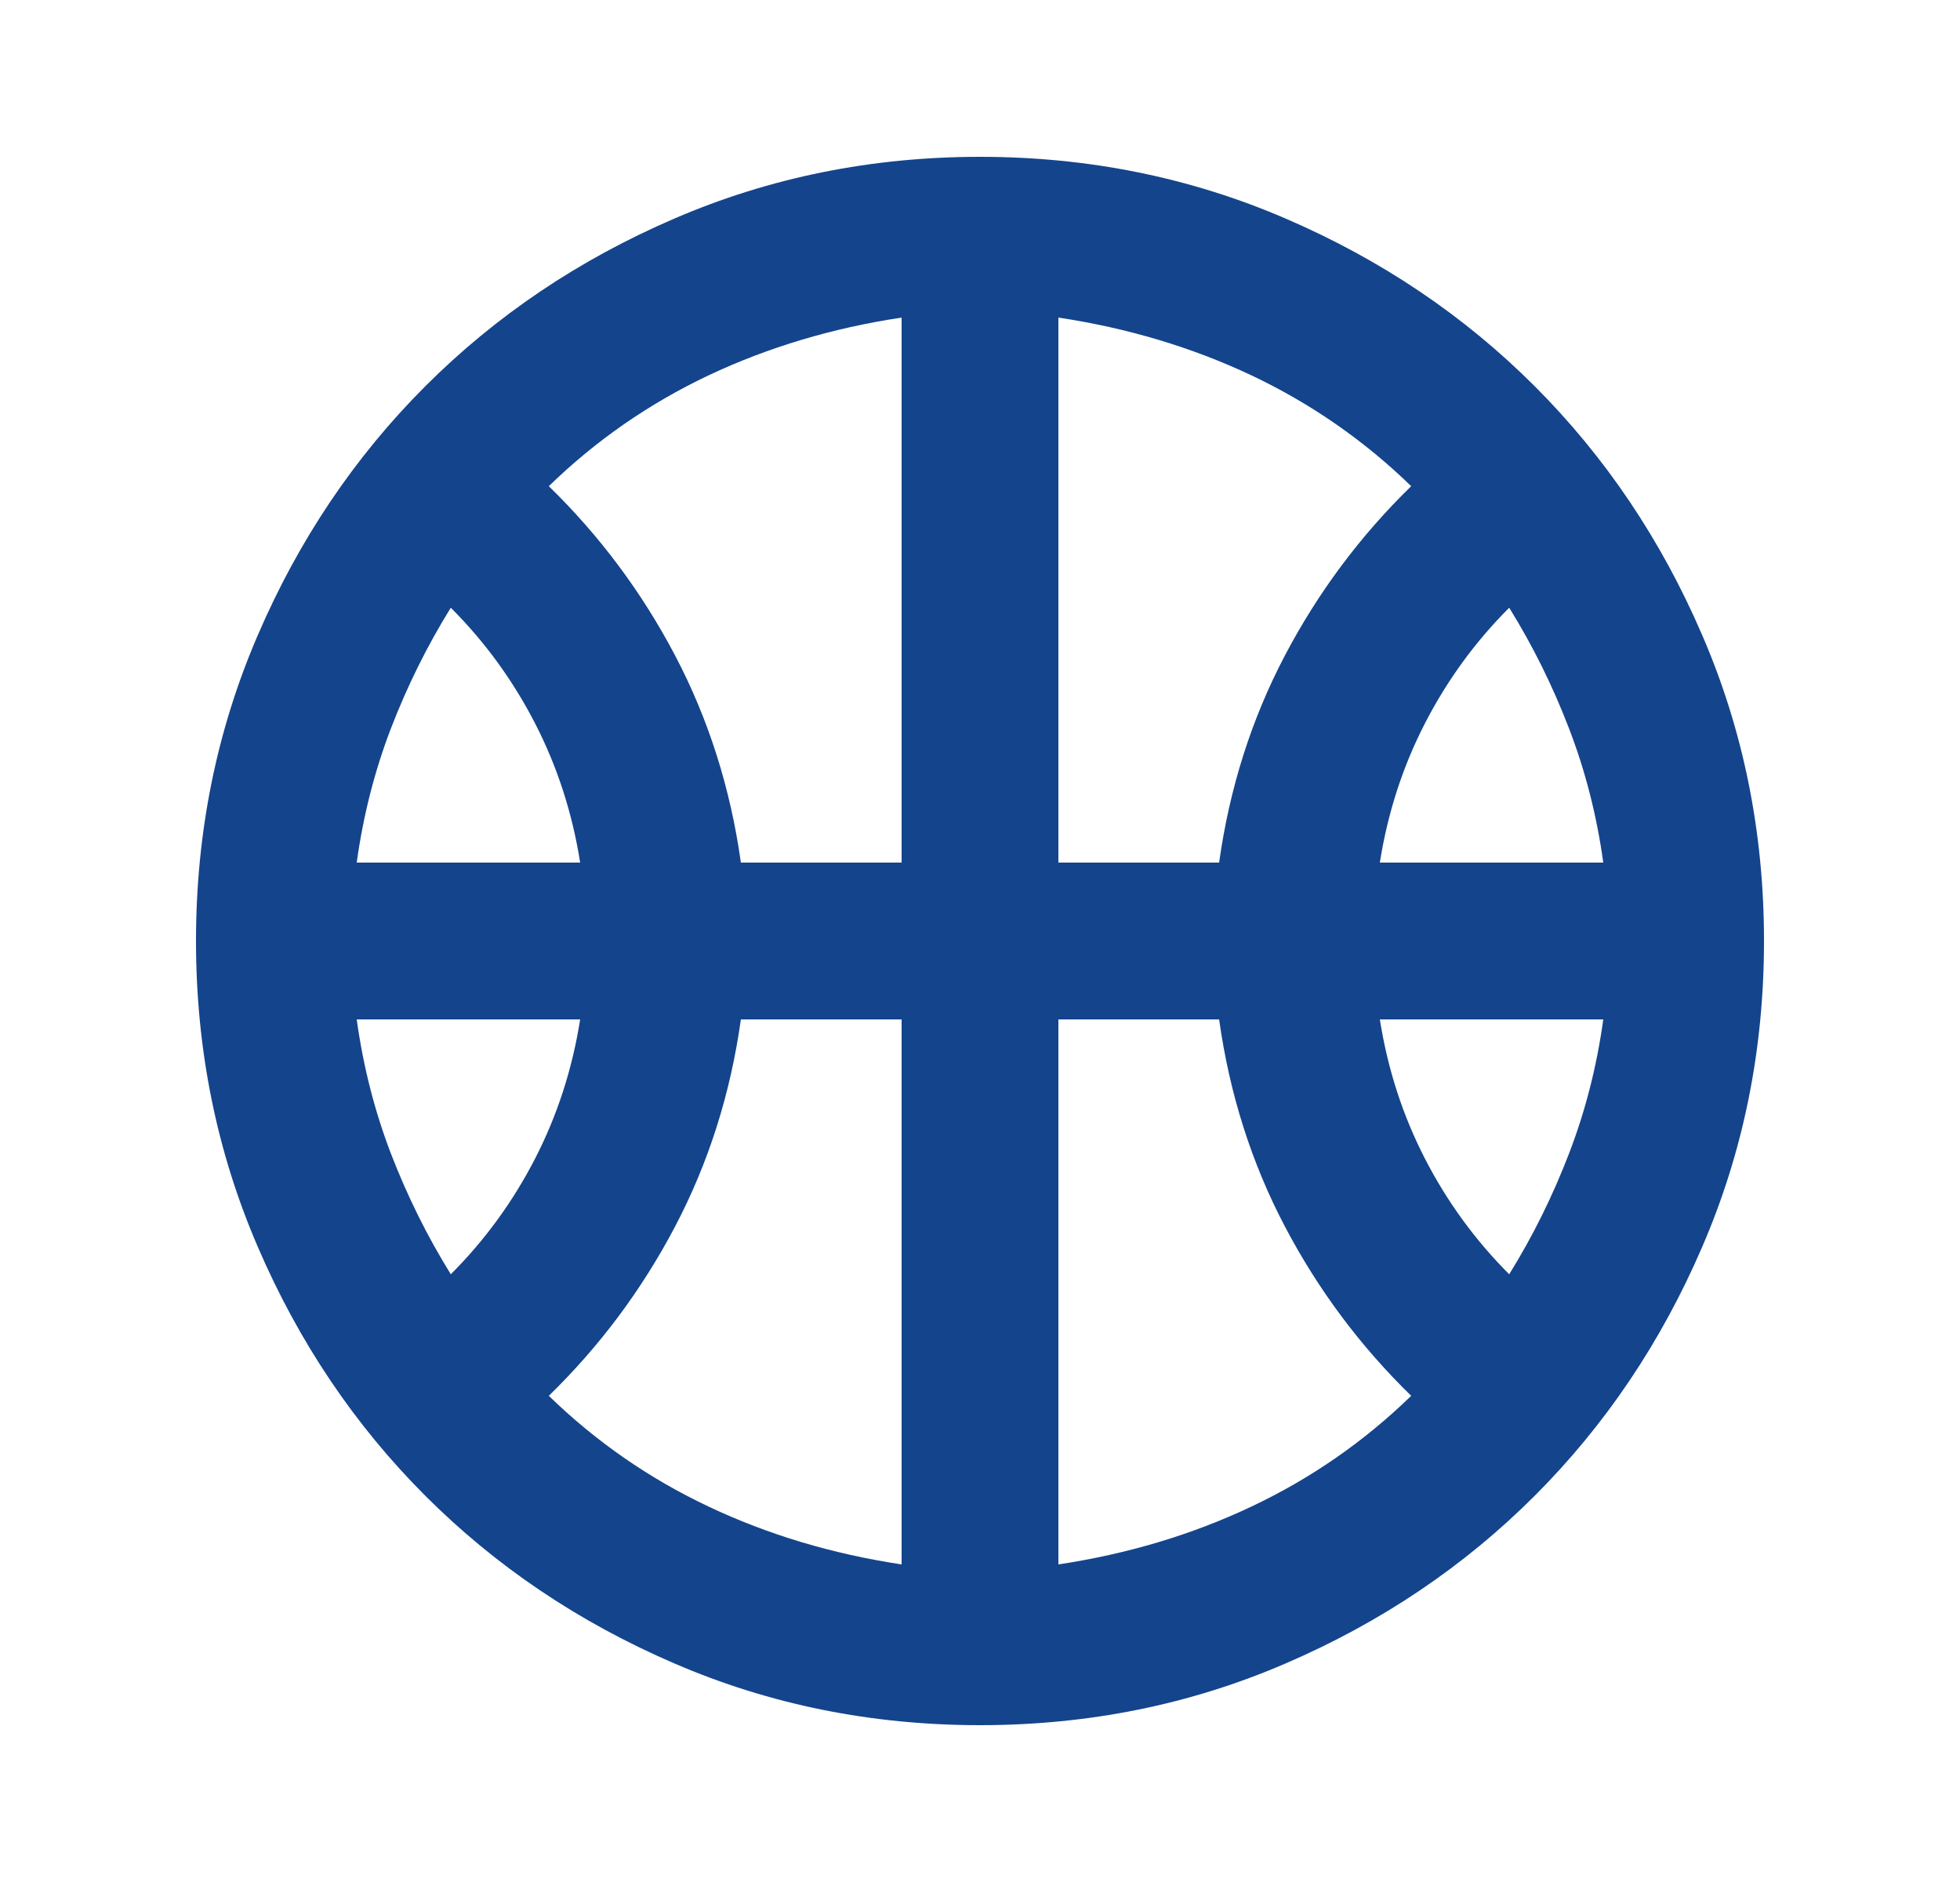 <svg width="25" height="24" viewBox="0 0 25 24" fill="none" xmlns="http://www.w3.org/2000/svg">
<path d="M4.55 11H7.4C7.3 10.367 7.108 9.775 6.825 9.225C6.542 8.675 6.183 8.183 5.75 7.75C5.45 8.233 5.196 8.746 4.987 9.287C4.779 9.829 4.633 10.4 4.55 11ZM17.6 11H20.45C20.367 10.4 20.221 9.829 20.012 9.287C19.804 8.746 19.55 8.233 19.25 7.75C18.817 8.183 18.458 8.675 18.175 9.225C17.892 9.775 17.7 10.367 17.6 11ZM5.75 16.25C6.183 15.817 6.542 15.325 6.825 14.775C7.108 14.225 7.3 13.633 7.4 13H4.55C4.633 13.6 4.779 14.171 4.987 14.713C5.196 15.254 5.45 15.767 5.75 16.25ZM19.25 16.25C19.55 15.767 19.804 15.254 20.012 14.713C20.221 14.171 20.367 13.6 20.45 13H17.6C17.7 13.633 17.892 14.225 18.175 14.775C18.458 15.325 18.817 15.817 19.25 16.25ZM9.45 11H11.5V4.05C10.617 4.183 9.796 4.429 9.037 4.787C8.279 5.146 7.6 5.617 7 6.2C7.65 6.833 8.188 7.554 8.613 8.363C9.037 9.171 9.317 10.05 9.45 11ZM13.5 11H15.55C15.683 10.05 15.963 9.171 16.387 8.363C16.812 7.554 17.35 6.833 18 6.2C17.4 5.617 16.721 5.146 15.963 4.787C15.204 4.429 14.383 4.183 13.5 4.05V11ZM11.5 19.95V13H9.45C9.317 13.95 9.037 14.829 8.613 15.637C8.188 16.446 7.65 17.167 7 17.8C7.6 18.383 8.279 18.854 9.037 19.212C9.796 19.571 10.617 19.817 11.5 19.95ZM13.5 19.95C14.383 19.817 15.204 19.571 15.963 19.212C16.721 18.854 17.4 18.383 18 17.8C17.35 17.167 16.812 16.446 16.387 15.637C15.963 14.829 15.683 13.95 15.55 13H13.5V19.95ZM12.5 22C11.117 22 9.817 21.738 8.6 21.212C7.383 20.688 6.325 19.975 5.425 19.075C4.525 18.175 3.812 17.117 3.288 15.9C2.763 14.683 2.5 13.383 2.5 12C2.5 10.617 2.763 9.317 3.288 8.1C3.812 6.883 4.525 5.825 5.425 4.925C6.325 4.025 7.383 3.312 8.6 2.788C9.817 2.263 11.117 2 12.5 2C13.883 2 15.183 2.263 16.4 2.788C17.617 3.312 18.675 4.025 19.575 4.925C20.475 5.825 21.188 6.883 21.712 8.1C22.238 9.317 22.5 10.617 22.5 12C22.5 13.383 22.238 14.683 21.712 15.9C21.188 17.117 20.475 18.175 19.575 19.075C18.675 19.975 17.617 20.688 16.4 21.212C15.183 21.738 13.883 22 12.5 22Z" fill="#14448C"/>
</svg>
